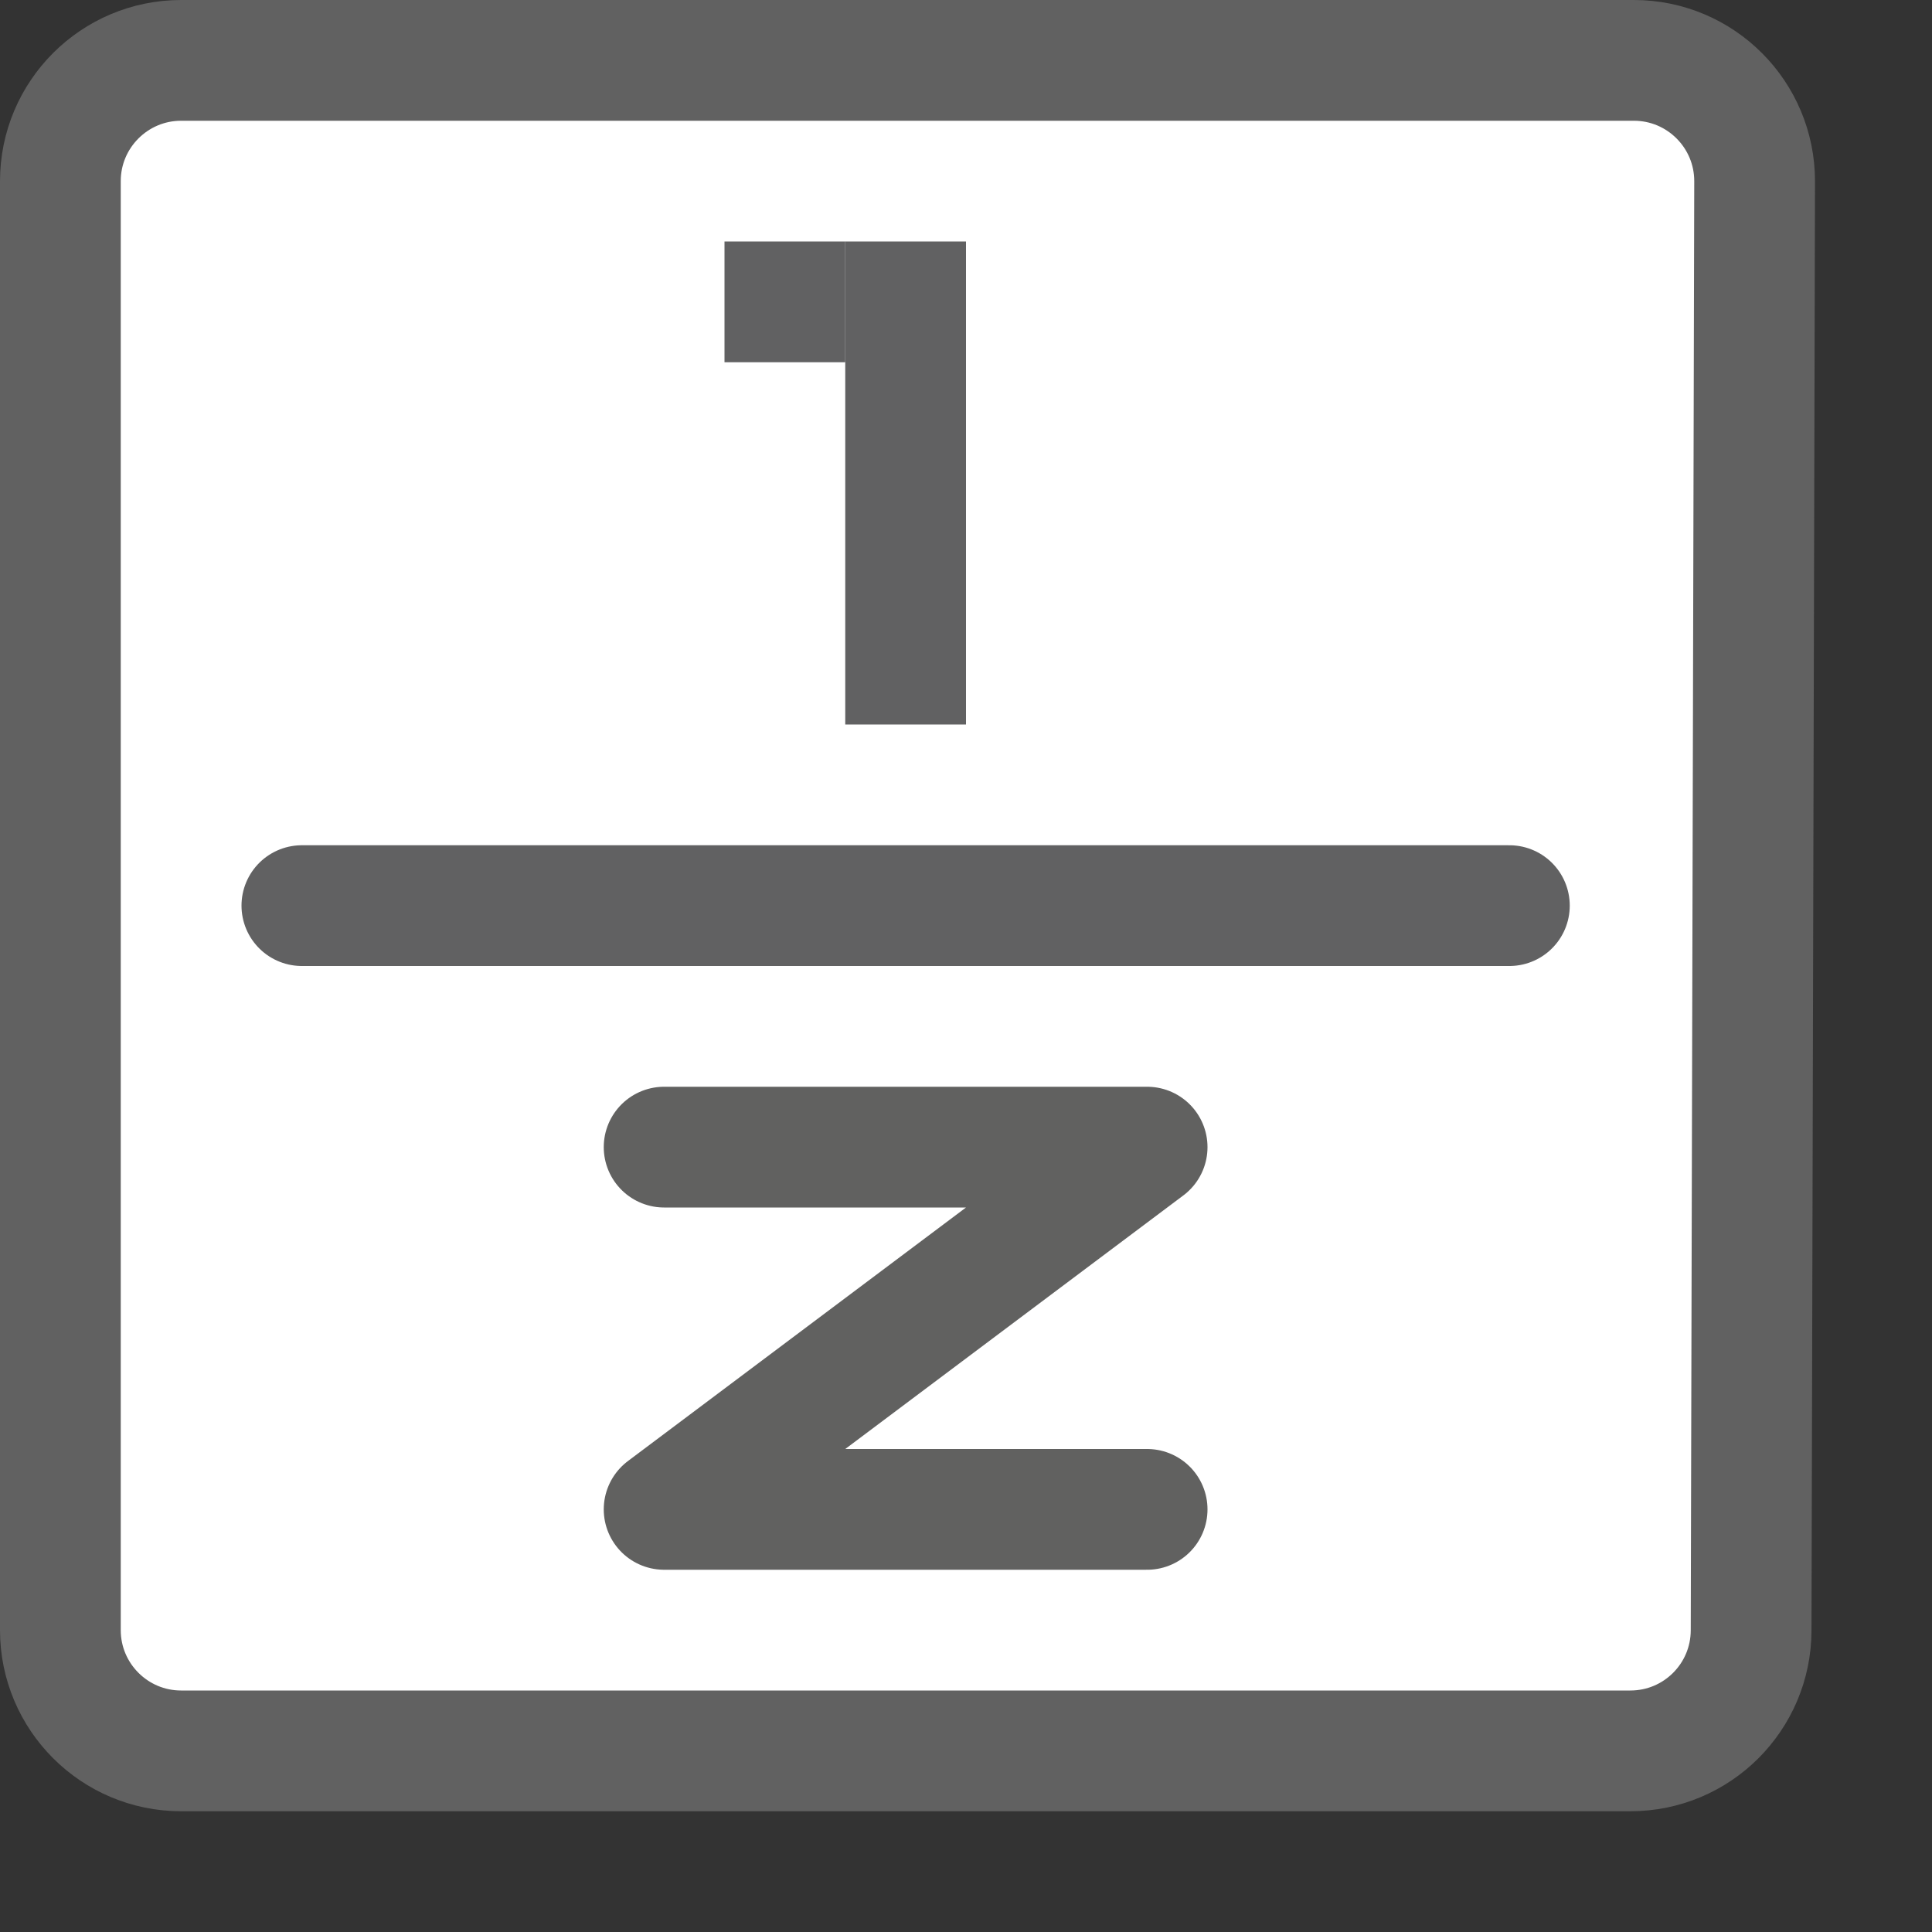 <svg width="16" height="16" viewBox="0 0 16 16" fill="none" xmlns="http://www.w3.org/2000/svg">
<rect x="0" y="0" width="16" height="16" fill="#333333" stroke="none"/>
<path d="M0.5 1.5C0.5 0.948 0.948 0.5 1.5 0.5H13.531C14.084 0.5 14.532 0.949 14.531 1.502L14.502 13.502C14.501 14.054 14.054 14.5 13.502 14.5H1.5C0.948 14.5 0.5 14.052 0.5 13.5V1.5Z" fill="#FFFFFF" stroke="#616161"/>
<path d="M2.5 7.5H12.5" stroke="#616162" stroke-linecap="round"/>
<path d="M7 2H8V6H7V2Z" fill="#616162"/>
<path d="M6 2H7V3H6V2Z" fill="#616162"/>
<path d="M5.5 9.5H9.5L5.5 12.5H9.5" stroke="#616160" stroke-linecap="round" stroke-linejoin="round"/>
</svg>
